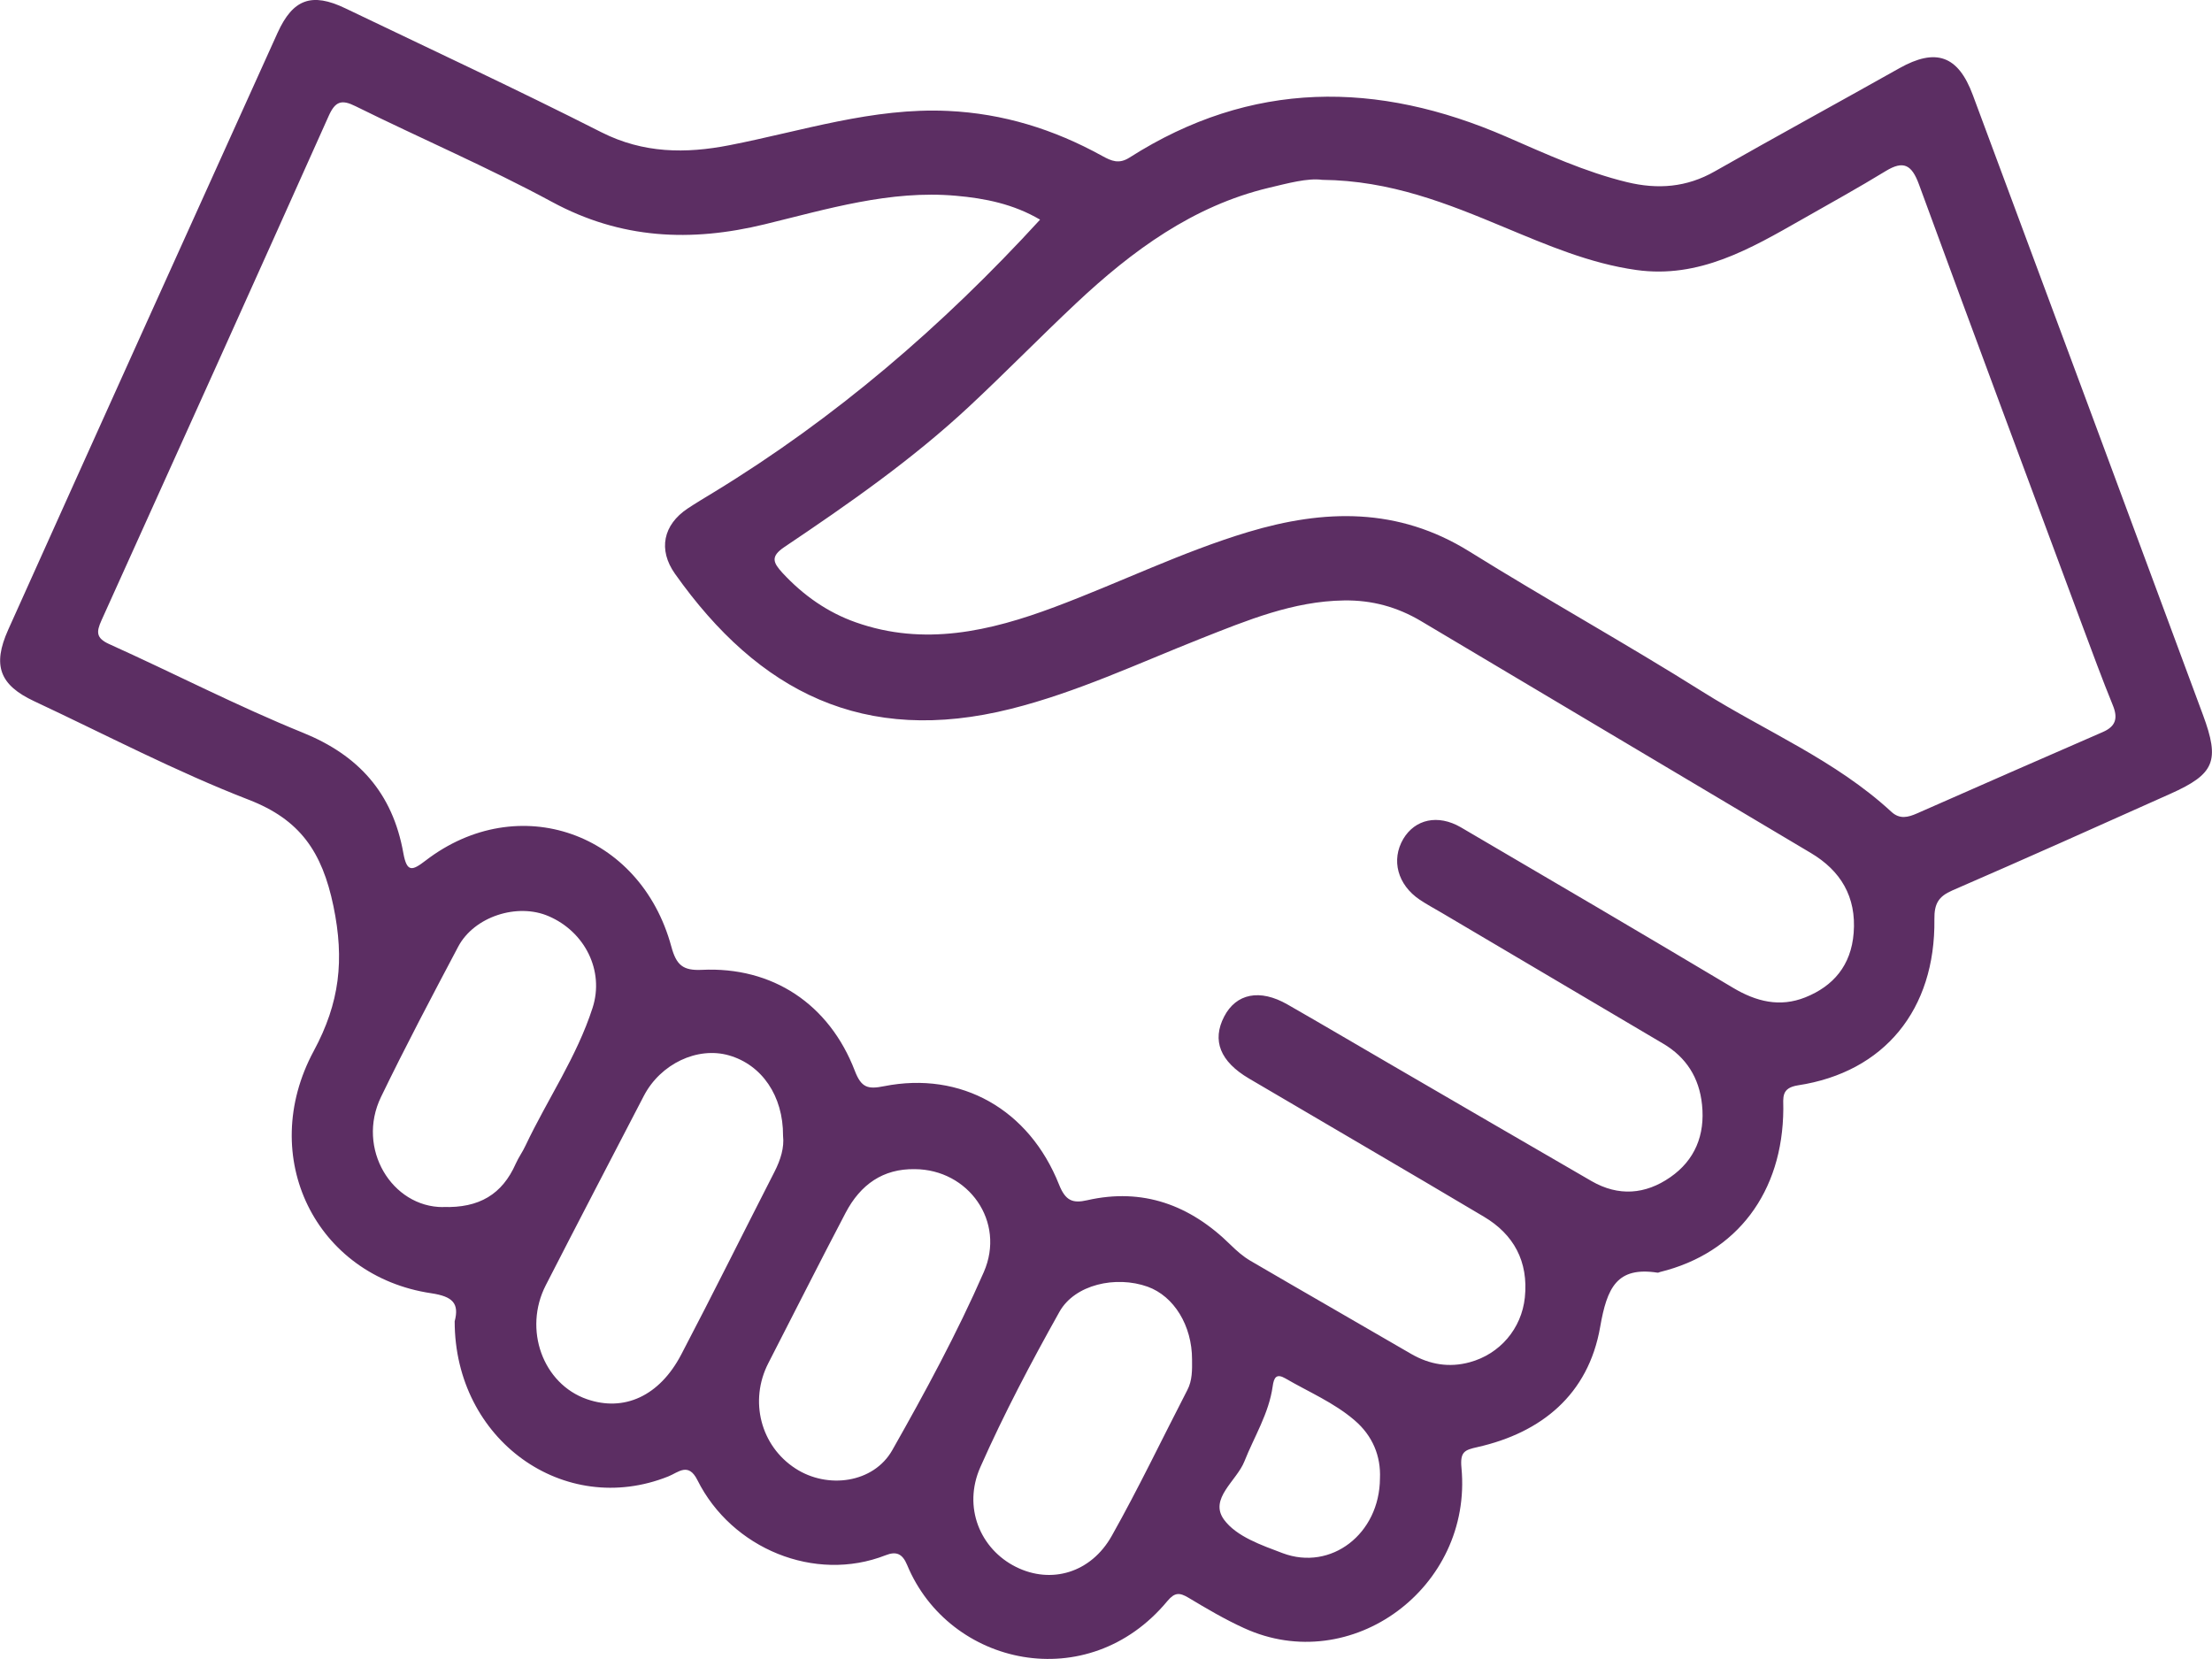 <?xml version="1.0" encoding="UTF-8"?>
<svg id="Layer_1" data-name="Layer 1" xmlns="http://www.w3.org/2000/svg" viewBox="0 0 200 150">
  <defs>
    <style>
      .cls-1 {
        fill: #5c2e63;
      }
    </style>
  </defs>
  <path class="cls-1" d="M41.11,119.47c.43-1.64-.19-2.25-2.12-2.54-10.43-1.55-15.79-12.32-10.62-21.91,2.35-4.36,2.78-8.23,1.78-13.08-1.03-4.96-3.04-7.84-7.66-9.63-6.61-2.56-12.95-5.89-19.4-8.91-3.12-1.46-3.8-3.23-2.35-6.46C8.83,38.94,16.96,20.95,25.1,2.96,26.49-.1,28.2-.7,31.22,.75c7.73,3.71,15.51,7.33,23.16,11.21,3.8,1.92,7.63,1.94,11.57,1.17,6.56-1.28,12.96-3.42,19.77-3.1,4.98,.23,9.57,1.66,13.92,4.06,.87,.48,1.53,.76,2.48,.16,11.02-7.03,22.41-6.96,34.07-1.89,3.57,1.55,7.12,3.19,10.92,4.11,2.77,.67,5.39,.48,7.94-.98,5.54-3.15,11.13-6.2,16.68-9.32,3.29-1.85,5.31-1.17,6.64,2.41,6.95,18.68,13.89,37.36,20.81,56.05,1.55,4.18,1.06,5.35-2.94,7.14-6.56,2.94-13.13,5.88-19.72,8.74-1.24,.54-1.64,1.19-1.62,2.61,.1,8.17-4.53,13.82-12.33,15.01-1.54,.24-1.33,1.1-1.33,2.13-.04,7.55-4.21,13.05-11.15,14.75-.07,.02-.15,.07-.22,.06-3.68-.57-4.57,1.35-5.19,4.91-1.07,6.13-5.33,9.56-11.09,10.86-1.16,.26-1.59,.41-1.45,1.88,1.02,10.84-9.98,18.92-19.65,14.49-1.74-.79-3.4-1.77-5.05-2.76-.79-.47-1.23-.48-1.89,.31-7.18,8.66-19.74,5.88-23.53-3.26-.42-1.01-.97-1.27-1.95-.88-6.4,2.51-13.92-.6-17.01-6.79-.82-1.65-1.73-.7-2.63-.34-9.42,3.77-19.32-3.28-19.32-14.02ZM94.04,19.86c-2.4-1.41-4.97-1.93-7.61-2.16-5.95-.53-11.61,1.2-17.29,2.58-6.67,1.62-13,1.35-19.24-2.03-5.79-3.13-11.86-5.73-17.76-8.65-1.26-.63-1.83-.44-2.42,.88-6.81,15.21-13.67,30.41-20.54,45.6-.48,1.06-.5,1.61,.68,2.15,5.86,2.64,11.59,5.61,17.53,8.02,5.01,2.03,8.11,5.43,9.08,10.89,.32,1.77,.81,1.59,2.01,.67,8.36-6.42,19.42-2.56,22.22,7.78,.45,1.66,1.04,2.18,2.75,2.1,6.39-.31,11.52,3.09,13.84,9.13,.59,1.54,1.19,1.68,2.64,1.39,6.96-1.38,13.12,2.08,15.83,8.91,.58,1.45,1.23,1.7,2.54,1.4,5.01-1.14,9.29,.41,12.96,4.03,.55,.54,1.14,1.06,1.79,1.44,4.84,2.83,9.71,5.61,14.55,8.43,1.68,.97,3.44,1.25,5.28,.75,2.73-.74,4.69-3.03,4.99-5.85,.34-3.28-1.02-5.72-3.7-7.31-7.06-4.2-14.17-8.33-21.25-12.5-2.61-1.54-3.35-3.44-2.24-5.59,1.08-2.09,3.22-2.54,5.73-1.1,3.13,1.79,6.24,3.63,9.36,5.44,6.04,3.51,12.08,7.03,18.13,10.53,2.43,1.4,4.86,1.22,7.12-.35,2.21-1.53,3.16-3.8,2.87-6.56-.25-2.45-1.44-4.29-3.5-5.51-6.68-3.94-13.36-7.89-20.04-11.84-.66-.39-1.34-.75-1.98-1.18-2.01-1.35-2.61-3.6-1.49-5.5,1.06-1.78,3.13-2.25,5.2-1.05,8.22,4.81,16.43,9.63,24.61,14.51,2.11,1.26,4.24,1.78,6.53,.87,2.53-1.01,4.15-2.88,4.38-5.82,.26-3.29-1.19-5.64-3.86-7.23-11.75-7-23.51-13.97-35.25-20.97-2.17-1.29-4.46-1.91-6.97-1.87-4.59,.06-8.77,1.8-12.95,3.45-5.68,2.25-11.22,4.86-17.16,6.35-13.29,3.33-22.8-1.5-30.38-12.21-1.55-2.19-1.06-4.43,1.14-5.9,.77-.51,1.56-.98,2.35-1.46,10.96-6.68,20.67-15,29.52-24.66Zm25.51-3.6c-1.32-.18-3.1,.31-4.87,.73-6.79,1.63-12.29,5.65-17.36,10.41-3.27,3.07-6.41,6.29-9.69,9.35-5.16,4.81-10.91,8.81-16.71,12.71-1.28,.86-1.02,1.41-.17,2.34,1.89,2.04,4.08,3.57,6.63,4.47,6.17,2.18,12.12,.81,17.99-1.39,5.85-2.19,11.5-4.98,17.49-6.78,6.87-2.06,13.54-2.25,19.99,1.76,6.97,4.34,14.15,8.32,21.1,12.69,5.7,3.58,12,6.18,17.06,10.85,.76,.7,1.51,.5,2.33,.14,5.59-2.46,11.18-4.92,16.78-7.35,1.15-.5,1.41-1.22,.91-2.43-.98-2.4-1.87-4.84-2.78-7.27-4.93-13.27-9.88-26.53-14.75-39.83-.66-1.79-1.41-2.16-2.99-1.2-2.49,1.52-5.04,2.93-7.57,4.37-4.68,2.66-9.31,5.38-15,4.58-4.19-.59-8.03-2.24-11.9-3.85-5.15-2.15-10.31-4.24-16.5-4.3Zm-48.75,86.43c.02-3.61-1.92-6.42-4.9-7.27-2.84-.81-6.18,.76-7.69,3.67-2.96,5.7-5.93,11.39-8.86,17.11-2.06,4.01-.26,8.93,3.72,10.31,3.35,1.16,6.55-.27,8.52-4.03,2.87-5.48,5.62-11.03,8.44-16.54,.55-1.08,.89-2.18,.77-3.24Zm11.91,3.02c-2.87-.05-4.91,1.39-6.25,3.94-2.37,4.51-4.66,9.07-6.99,13.6-1.75,3.4-.7,7.49,2.46,9.53,2.9,1.88,7.06,1.32,8.75-1.67,2.97-5.24,5.85-10.56,8.27-16.09,2-4.58-1.4-9.29-6.24-9.31Zm-42.65,3.42c3.27,.11,5.35-1.15,6.57-3.91,.25-.57,.63-1.08,.89-1.65,1.98-4.18,4.63-8.01,6.06-12.45,1.08-3.36-.71-6.88-3.97-8.28-2.83-1.23-6.74,.03-8.18,2.75-2.38,4.5-4.76,9-6.98,13.59-2.26,4.67,.99,9.97,5.61,9.96Zm67.72,13.78c0-3.05-1.63-5.71-4.01-6.57-2.88-1.03-6.6-.2-7.98,2.27-2.56,4.57-5.02,9.23-7.15,14.04-1.61,3.63-.01,7.42,3.23,9.03,3.16,1.57,6.77,.55,8.66-2.83,2.42-4.3,4.55-8.77,6.82-13.16,.46-.88,.44-1.83,.43-2.78Zm16.99,10.76c.09-2.01-.66-3.85-2.28-5.24-1.88-1.62-4.16-2.57-6.27-3.8-.81-.47-1.04-.09-1.15,.72-.35,2.47-1.67,4.54-2.56,6.79-.7,1.76-3.22,3.37-1.84,5.26,1.12,1.53,3.4,2.31,5.3,3.03,4.37,1.64,8.77-1.73,8.8-6.76Z"/>
</svg>